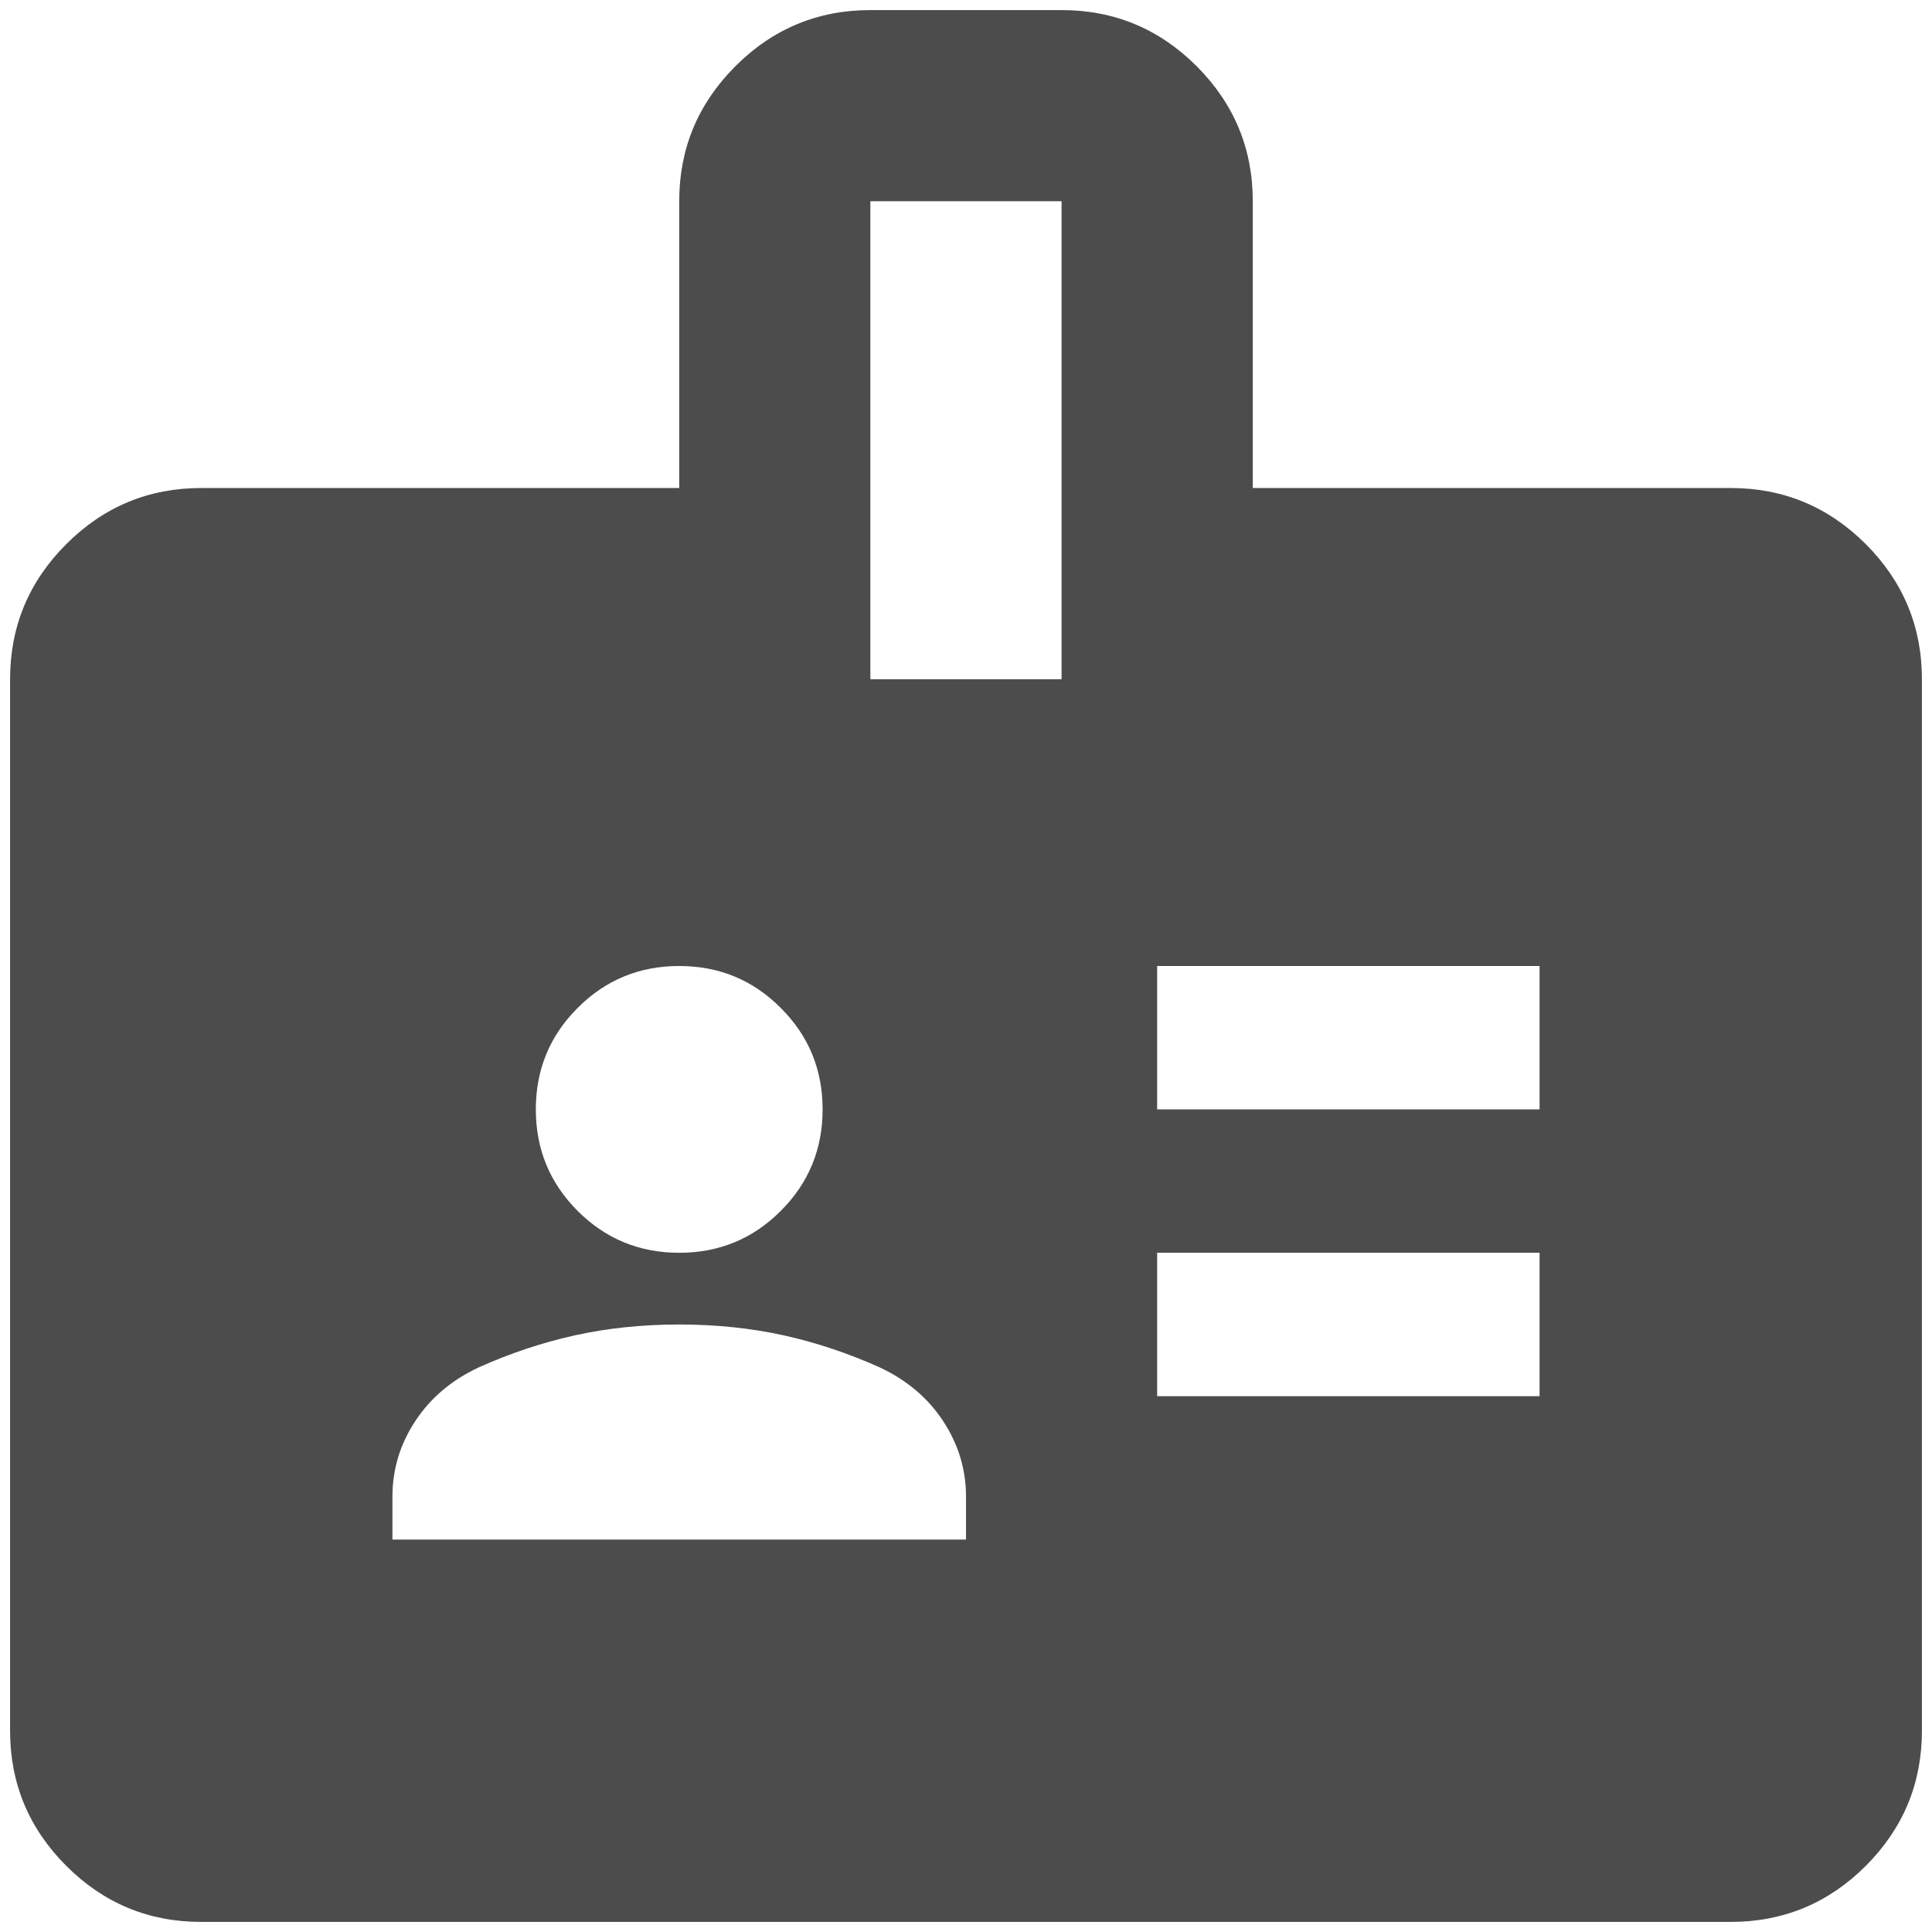 <svg width="32" height="32" viewBox="0 0 32 32" fill="none" xmlns="http://www.w3.org/2000/svg">
<path opacity="0.7" d="M3.333 31.833C2.462 31.833 1.717 31.524 1.097 30.904C0.477 30.283 0.167 29.538 0.167 28.667V11.25C0.167 10.379 0.477 9.633 1.097 9.013C1.717 8.393 2.462 8.083 3.333 8.083H11.25V3.333C11.25 2.463 11.56 1.717 12.181 1.096C12.8 0.477 13.546 0.167 14.416 0.167H17.583C18.454 0.167 19.2 0.477 19.82 1.096C20.44 1.717 20.75 2.463 20.75 3.333V8.083H28.666C29.537 8.083 30.283 8.393 30.904 9.013C31.523 9.633 31.833 10.379 31.833 11.25V28.667C31.833 29.538 31.523 30.283 30.904 30.904C30.283 31.524 29.537 31.833 28.666 31.833H3.333ZM6.5 25.5H16V24.788C16 24.339 15.874 23.923 15.623 23.54C15.373 23.158 15.023 22.861 14.575 22.65C14.047 22.413 13.513 22.235 12.973 22.116C12.431 21.997 11.857 21.938 11.25 21.938C10.643 21.938 10.069 21.997 9.529 22.116C8.987 22.235 8.453 22.413 7.925 22.65C7.476 22.861 7.127 23.158 6.877 23.54C6.625 23.923 6.5 24.339 6.5 24.788V25.5ZM19.166 23.125H25.5V20.75H19.166V23.125ZM11.25 20.75C11.91 20.75 12.47 20.519 12.931 20.057C13.394 19.595 13.625 19.035 13.625 18.375C13.625 17.715 13.394 17.155 12.931 16.694C12.47 16.231 11.91 16 11.25 16C10.59 16 10.03 16.231 9.568 16.694C9.106 17.155 8.875 17.715 8.875 18.375C8.875 19.035 9.106 19.595 9.568 20.057C10.03 20.519 10.59 20.75 11.25 20.75ZM19.166 18.375H25.5V16H19.166V18.375ZM14.416 11.25H17.583V3.333H14.416V11.25Z" fill="#000"/>
</svg>
